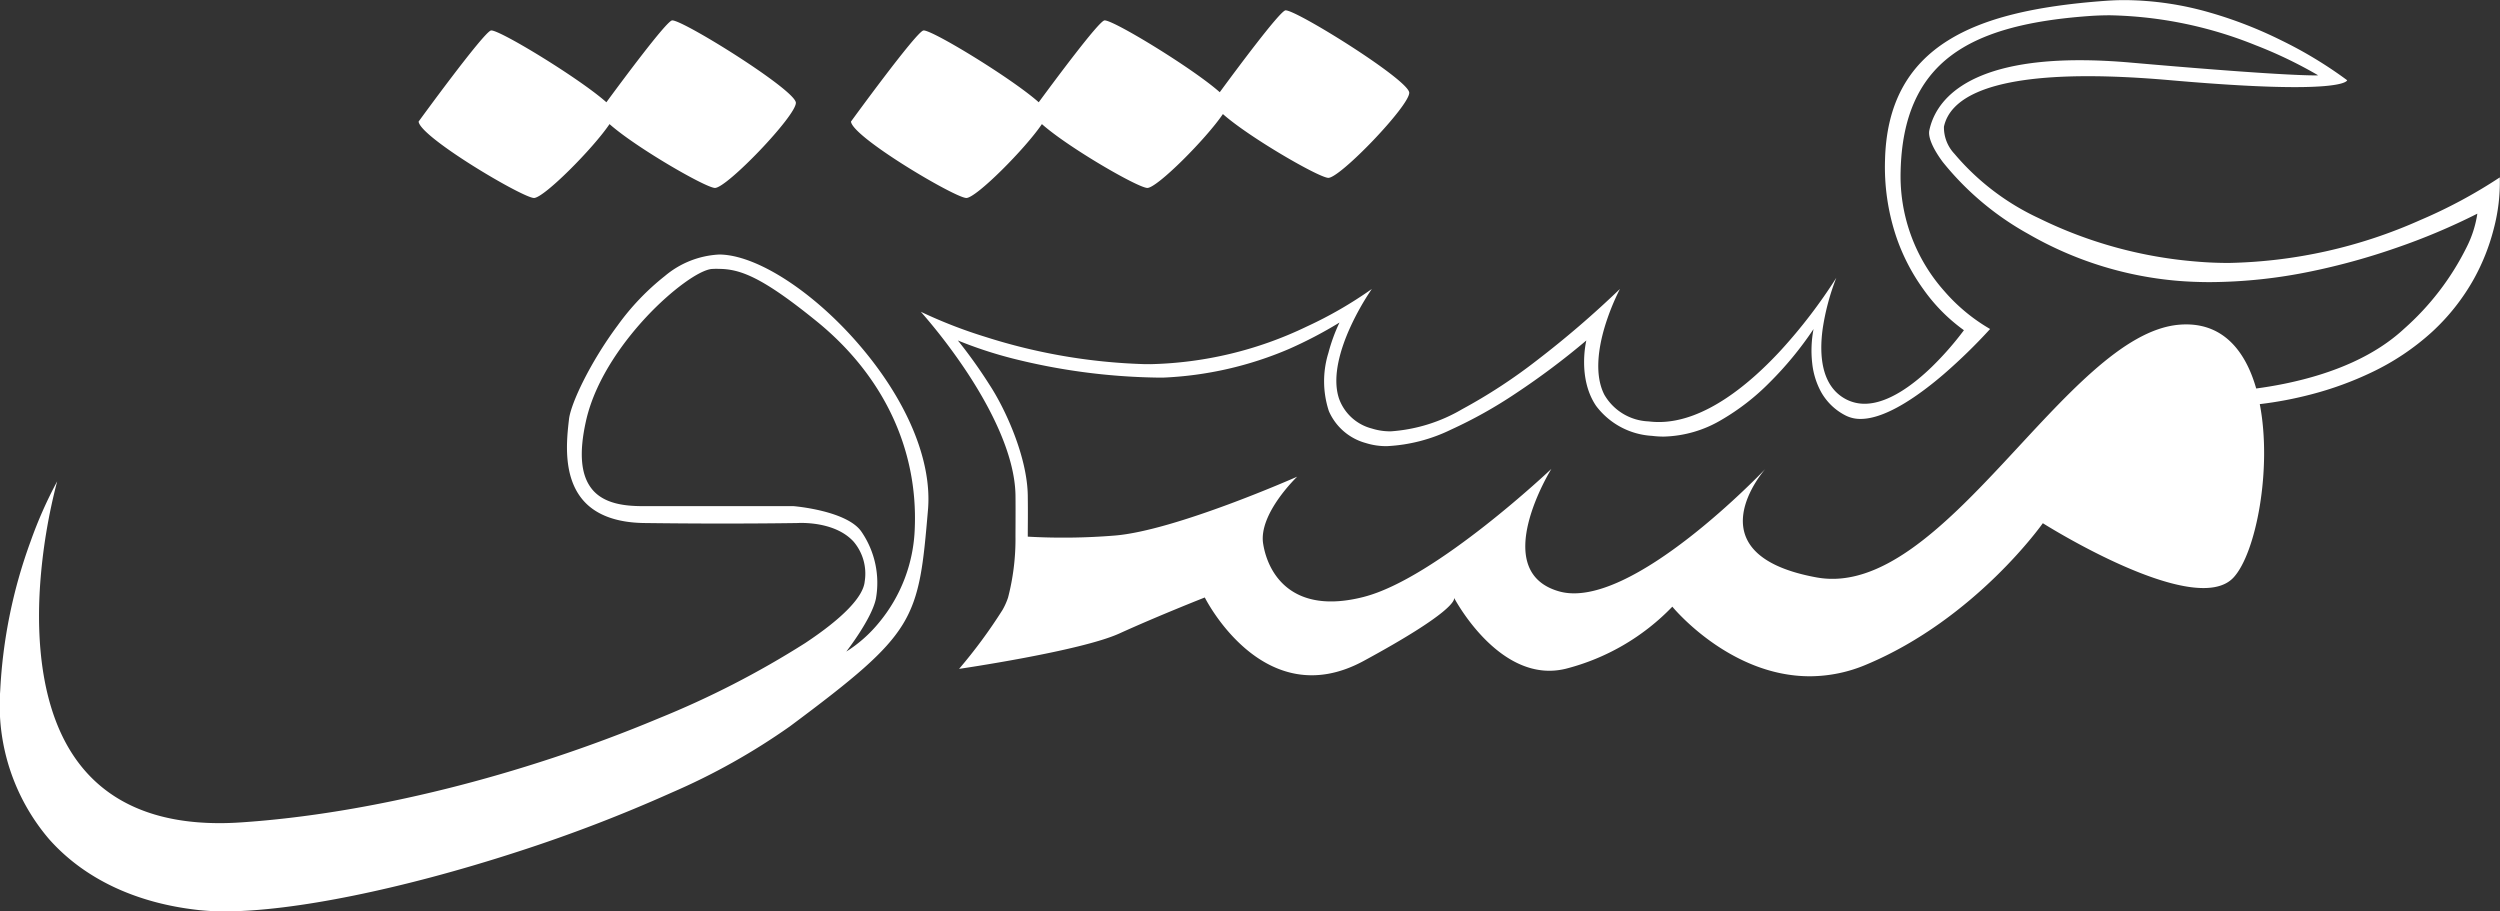 <svg xmlns="http://www.w3.org/2000/svg" width="248.627" height="90.635" viewBox="0 0 248.627 90.635">
  <rect x="0" y="0" width="248.627" height="90.635" fill="#333333" stroke="none"/>
  <path id="Path_48" data-name="Path 48" d="M5600.716-10874.5c-6.227-.69-11.356-3.126-14.83-7.042a20.5,20.5,0,0,1-4.865-14.78,50.3,50.3,0,0,1,3.013-14.813,42.7,42.7,0,0,1,2.653-6,56.092,56.092,0,0,0-1.7,10.325c-.355,5.268.014,12.606,3.811,17.65,3.008,4,7.725,6.021,14.023,6.021.693,0,1.412-.025,2.138-.074,12.714-.845,27.846-4.612,41.515-10.333a90.665,90.665,0,0,0,14.6-7.5c3.731-2.472,5.779-4.591,5.922-6.129a4.93,4.93,0,0,0-1.1-3.954c-1.533-1.685-4.147-1.866-5.2-1.866-.182,0-.3.006-.336.009-.017,0-2.956.052-7.485.052-2.645,0-5.275-.019-7.818-.052-2.735-.039-4.769-.79-6.037-2.231-2.092-2.378-1.665-6.082-1.434-8.074v-.014c.188-1.618,2.174-5.754,4.838-9.329a24.424,24.424,0,0,1,4.7-4.92,9.075,9.075,0,0,1,5.38-2.133c.126,0,.253,0,.379.011,3.7.236,9.142,3.831,13.542,8.943,4.783,5.559,7.284,11.55,6.863,16.442-.457,5.3-.732,8.5-2.507,11.388-1.728,2.807-4.859,5.4-11.228,10.141a65.248,65.248,0,0,1-11.739,6.579,150.517,150.517,0,0,1-15.416,5.914c-11.4,3.7-22.251,5.905-29.032,5.905A24.085,24.085,0,0,1,5600.716-10874.5Zm51.116-63.755c-1.263.074-4.075,2.124-6.544,4.764-1.821,1.948-5.027,5.892-6.021,10.4-.7,3.159-.5,5.358.6,6.726,1.205,1.5,3.352,1.7,5.085,1.7H5659.9c.055,0,5.424.446,6.811,2.6a8.985,8.985,0,0,1,1.4,6.6c-.413,2.006-2.919,5.231-2.947,5.264a13.467,13.467,0,0,0,3.272-2.905,15.464,15.464,0,0,0,3.539-9.376c.319-7.895-3.148-15.2-9.761-20.567-5.4-4.381-7.592-5.212-9.758-5.212C5652.269-10938.272,5652.063-10938.267,5651.832-10938.253Zm95.484,33.586a22.415,22.415,0,0,1-10.6,6.176c-6.348,1.552-10.782-6.448-11.106-7.053.065.212-.109,1.458-9,6.279-9.967,5.4-15.793-6.315-15.793-6.315s-4.634,1.824-8.492,3.58-15.944,3.522-15.944,3.522a50.97,50.97,0,0,0,4.318-5.859,6.73,6.73,0,0,0,.555-1.24,23.2,23.2,0,0,0,.738-5.9c-.006-.146.017-2.7,0-4.225-.047-4.146-2.606-8.9-4.742-12.157a56.5,56.5,0,0,0-4.665-6.126l-.008-.008a47.523,47.523,0,0,0,6.431,2.5,57.356,57.356,0,0,0,15.738,2.705c.2,0,.416.006.644.006a37.682,37.682,0,0,0,15.564-3.74,40.5,40.5,0,0,0,6.475-3.739,26.189,26.189,0,0,0-2.163,3.85c-.906,2-1.833,4.846-1.1,7.051a4.717,4.717,0,0,0,3.266,2.978,6.085,6.085,0,0,0,1.882.28,16.181,16.181,0,0,0,7.116-2.213,53.716,53.716,0,0,0,7.441-4.867,96.955,96.955,0,0,0,8.233-7.081,23.35,23.35,0,0,0-1.524,3.806c-.581,1.96-1.057,4.714-.022,6.721a5.32,5.32,0,0,0,4.395,2.645,8.4,8.4,0,0,0,1.023.063c4.6,0,9.156-3.9,12.164-7.171a52,52,0,0,0,5.481-7.169l0,0a23.369,23.369,0,0,0-1.357,5.091c-.335,2.468-.2,5.686,2.353,7a3.956,3.956,0,0,0,1.819.432c2.392,0,4.951-1.989,6.676-3.66a31.01,31.01,0,0,0,3.2-3.651l0-.008h-.006a17.3,17.3,0,0,1-4.02-4.06,19.8,19.8,0,0,1-2.711-5.256,21.817,21.817,0,0,1-1.109-7.564c.126-5.5,2.2-9.42,6.34-11.977,3.467-2.144,8.44-3.382,15.647-3.9.614-.044,1.241-.068,1.866-.068a31.168,31.168,0,0,1,8.476,1.246,41.919,41.919,0,0,1,7.042,2.738,41.654,41.654,0,0,1,6.588,3.984c0,.028-.113.686-5.209.686-3.021,0-7.185-.231-12.373-.686-3.008-.264-5.765-.4-8.192-.4-4.9,0-8.605.542-11.024,1.609-1.885.831-2.994,1.979-3.3,3.415a3.82,3.82,0,0,0,1.038,2.687,24.479,24.479,0,0,0,8.4,6.411,43.324,43.324,0,0,0,15.7,4.315c1.043.091,2.116.135,3.192.135a48.913,48.913,0,0,0,19.021-4.255,49.541,49.541,0,0,0,7.928-4.254l0,.011a18.081,18.081,0,0,1-.605,5.121,20.89,20.89,0,0,1-1.97,4.965,21.19,21.19,0,0,1-4.164,5.272,24.559,24.559,0,0,1-5.994,4.015,33.452,33.452,0,0,1-6,2.19,37.449,37.449,0,0,1-5.136.975c1.241,6.435-.373,14.827-2.61,17.243-3.853,4.163-18.966-5.4-18.966-5.4s-6.671,9.5-17.551,14.059a14.442,14.442,0,0,1-5.631,1.164C5752.966-10897.75,5747.315-10904.667,5747.315-10904.667Zm-30.648-.982c7.169-1.859,18.617-12.719,18.617-12.719s-6.321,10.176.773,12.183,20.51-12.183,20.51-12.183-7.557,8.481,5.088,10.793,24.825-24.208,36.083-25.133c4.185-.344,6.535,2.465,7.641,6.345.854-.114,1.786-.266,2.764-.464,5.121-1.04,9.13-2.876,11.921-5.454a26.594,26.594,0,0,0,6.238-8.124,10.911,10.911,0,0,0,1.071-3.349l-.008.008a63.978,63.978,0,0,1-8.068,3.4,66.511,66.511,0,0,1-8.479,2.34,50.446,50.446,0,0,1-10.006,1.064c-1.159,0-2.3-.047-3.407-.143a35.666,35.666,0,0,1-14.706-4.656,28.78,28.78,0,0,1-8.479-7.133c-1-1.341-1.489-2.493-1.348-3.159.547-2.606,3.222-6.977,14.964-6.977,1.585,0,3.305.08,5.11.24,13.06,1.145,17.114,1.269,18.248,1.269.231,0,.327-.006.35-.006a43.623,43.623,0,0,0-6.208-2.988,40.716,40.716,0,0,0-14.469-2.983c-.718,0-1.423.024-2.1.074-6.4.46-10.765,1.712-13.727,3.933-3.255,2.446-4.9,6.205-5.022,11.486a17.188,17.188,0,0,0,4.354,11.948,17.8,17.8,0,0,0,4.543,3.757s-.006.011-.017.021a55.119,55.119,0,0,1-4.565,4.45c-2.372,2.042-5.738,4.472-8.292,4.472a3.2,3.2,0,0,1-1.48-.333,5.793,5.793,0,0,1-2.452-2.345,7.621,7.621,0,0,1-.883-2.851,11.3,11.3,0,0,1,.132-3.41.014.014,0,0,1-.005.009,34.573,34.573,0,0,1-4.395,5.336,22.878,22.878,0,0,1-4.744,3.679,11.773,11.773,0,0,1-5.765,1.673,9.7,9.7,0,0,1-1.164-.074,7.491,7.491,0,0,1-5.551-2.978c-1.871-2.749-.991-6.439-.971-6.511a.2.2,0,0,1-.022.02,75.02,75.02,0,0,1-6.984,5.236,45.4,45.4,0,0,1-6.453,3.613,16.327,16.327,0,0,1-6.373,1.644h-.011a6.768,6.768,0,0,1-2.1-.312,5.609,5.609,0,0,1-3.663-3.17,9.513,9.513,0,0,1-.047-5.793,17.138,17.138,0,0,1,1.1-3.013v-.006l-.006.006a42.563,42.563,0,0,1-5.008,2.621,35.657,35.657,0,0,1-12.564,2.853c-.278,0-.52,0-.74-.008a62.338,62.338,0,0,1-14.159-1.889,41.657,41.657,0,0,1-5.476-1.8s.008.006.011.011a48.83,48.83,0,0,1,3.144,4.407c1.568,2.392,3.752,7.147,3.8,11.025.024,2.14,0,2.677,0,4.068a62.983,62.983,0,0,0,8.6-.105c6.015-.462,18.195-5.861,18.195-5.861s-3.861,3.681-3.387,6.668S5709.5-10903.79,5716.667-10905.649Zm-39.576-39.662c-1.161-.041-11.337-6.062-11.461-7.6,0,0,6.4-8.8,7.185-9.054.661-.206,8.809,4.75,11.486,7.136,1.665-2.263,5.883-7.937,6.514-8.135.661-.209,8.809,4.75,11.489,7.136,1.662-2.265,5.881-7.937,6.511-8.135.79-.25,12.292,6.894,12.333,8.182s-6.893,8.514-8.055,8.47c-.946-.033-7.873-4.034-10.476-6.346-1.64,2.433-6.563,7.381-7.523,7.348s-7.873-4.034-10.477-6.349c-1.634,2.425-6.53,7.348-7.515,7.348Zm-43,0c-1.161-.041-11.337-6.062-11.461-7.6,0,0,6.4-8.8,7.185-9.054.661-.206,8.809,4.75,11.489,7.136,1.662-2.263,5.88-7.937,6.511-8.135.79-.25,12.292,6.894,12.334,8.182s-6.894,8.514-8.055,8.473c-.95-.036-7.871-4.034-10.477-6.349-1.634,2.425-6.527,7.348-7.515,7.348Z" transform="translate(-5581 10965.001)" fill="#fff"/>
</svg>
